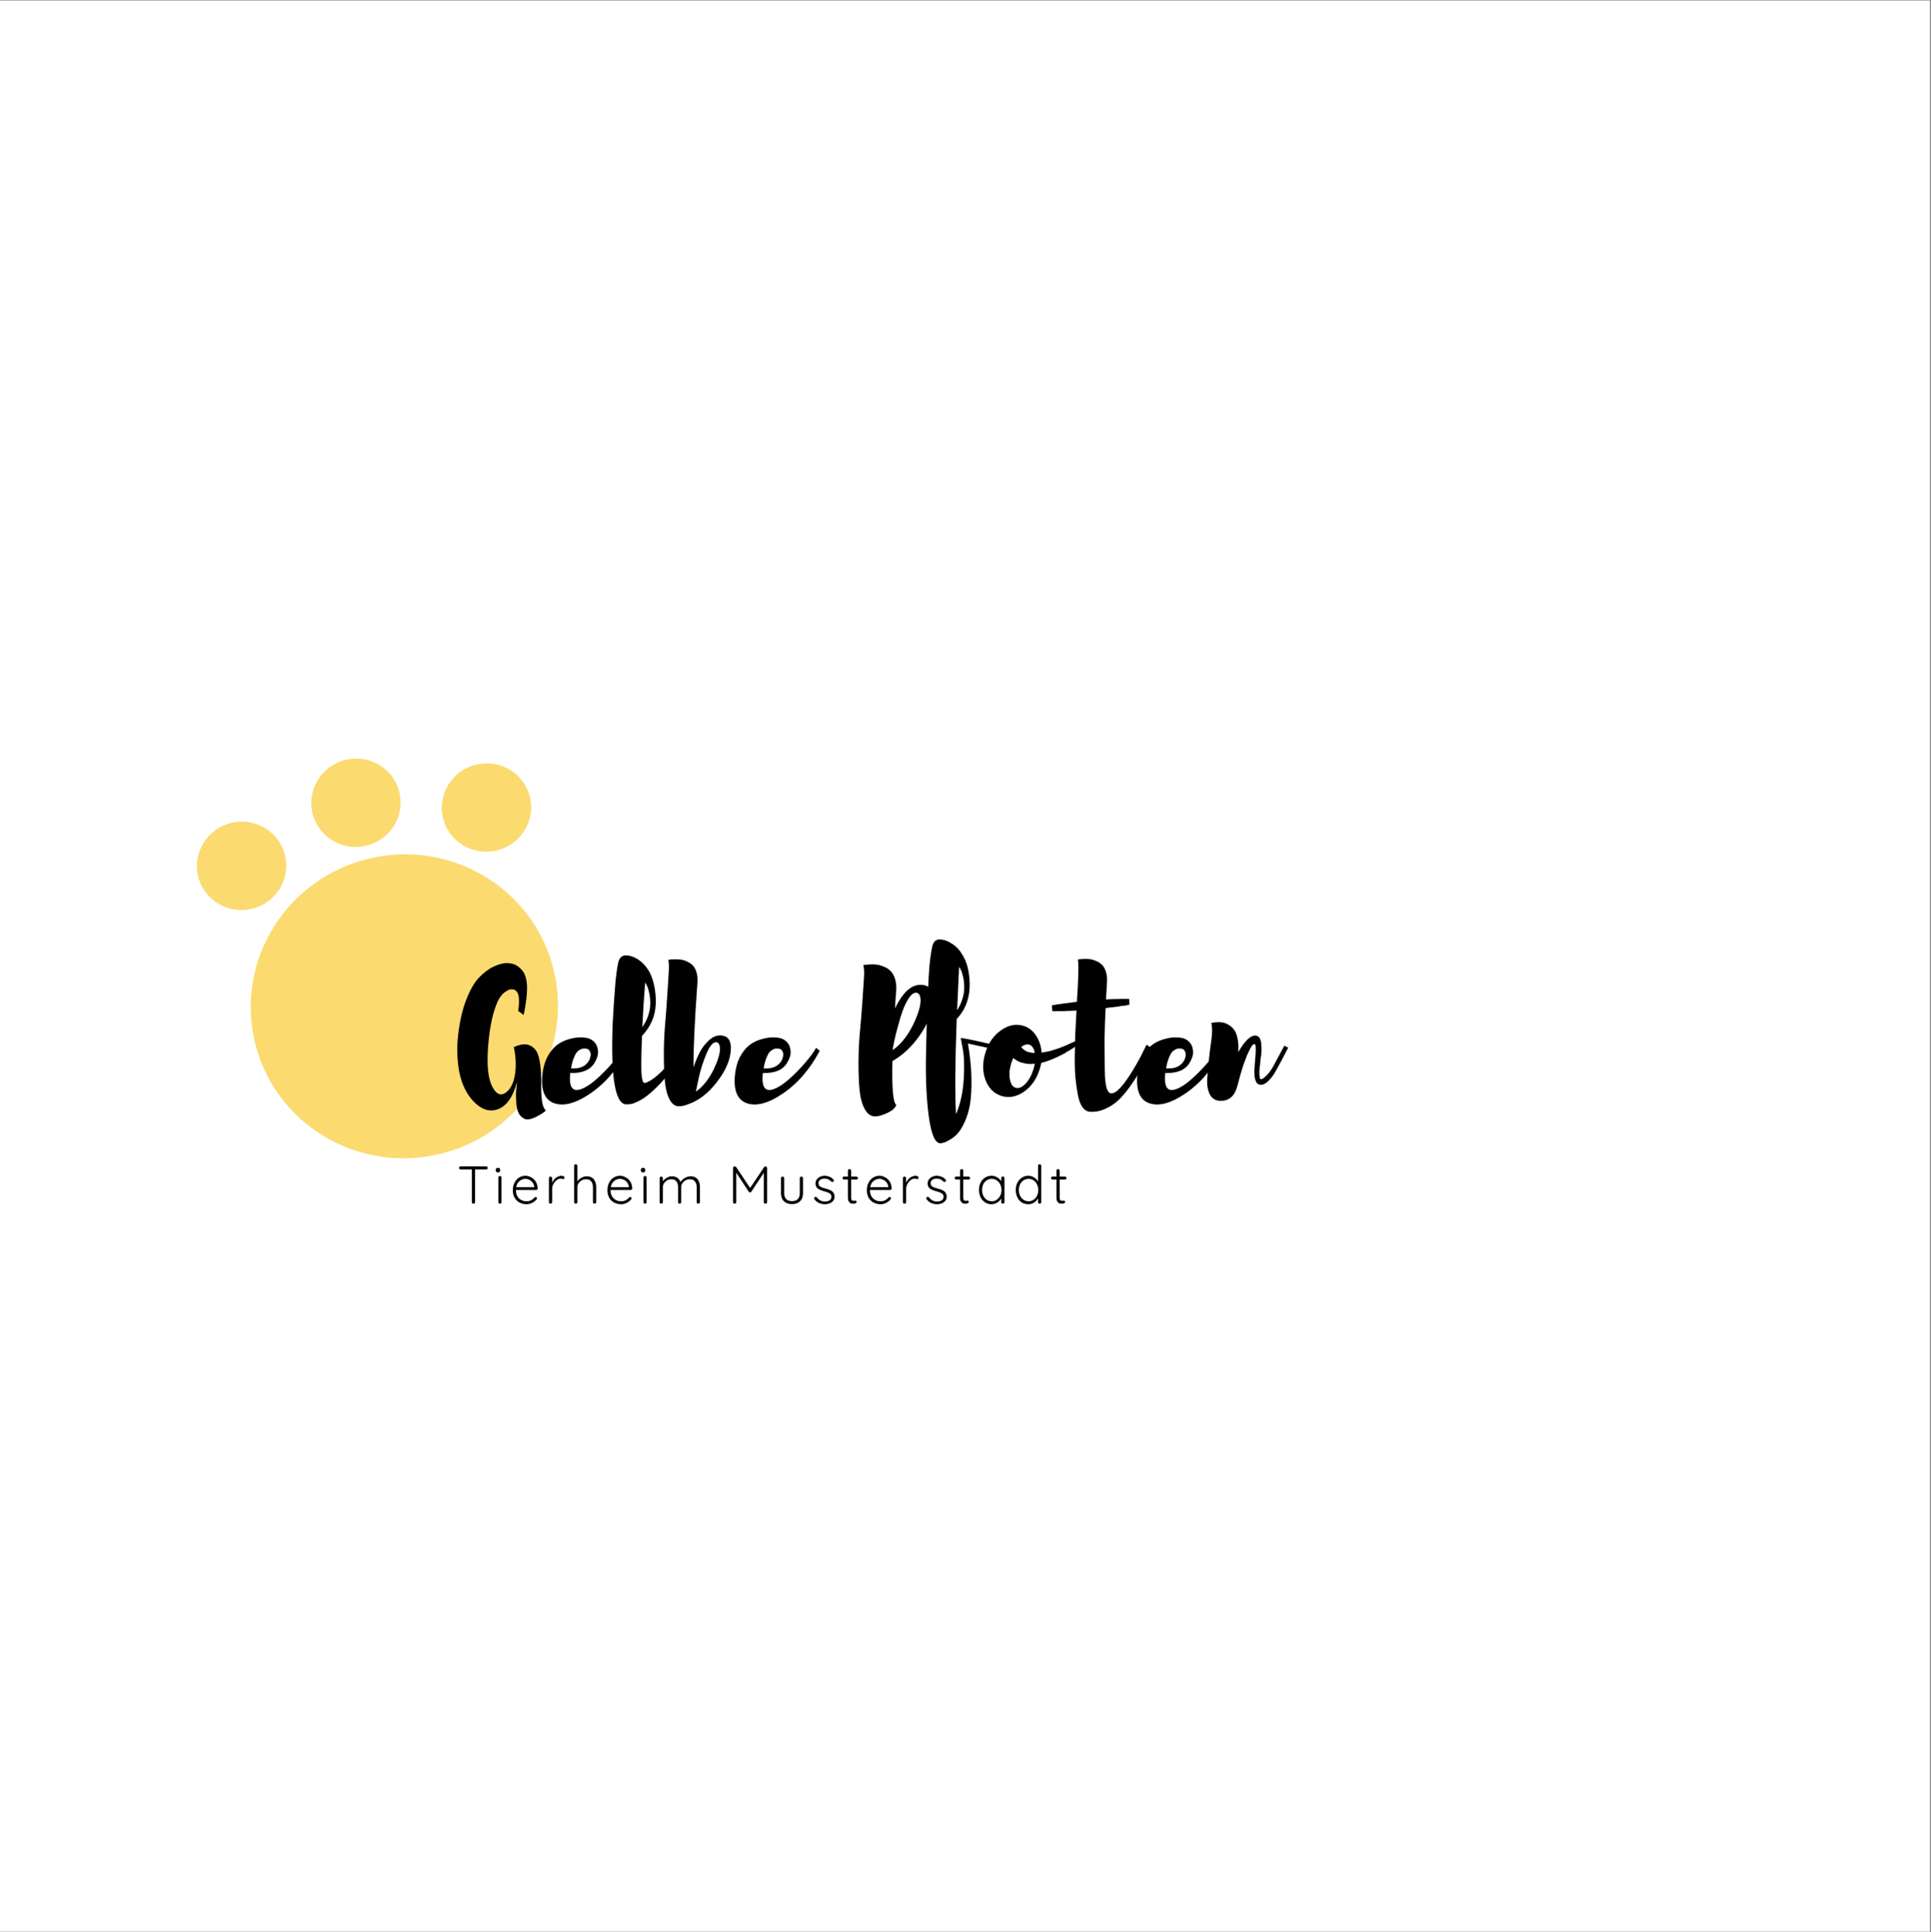 <?xml version="1.0" encoding="iso-8859-1"?>
<svg height="225pt" version="1.2" viewBox="0 0 224.88 225" width="224.88pt" xmlns="http://www.w3.org/2000/svg" xmlns:xlink="http://www.w3.org/1999/xlink">
	
	
	
	

	
	
	
	<rect x="0" y="0" width="224.88" height="225" fill="#808080" stroke="none"/>
	
	
	
	

	
	
	
	<defs>
		
		
		
		

		
		
		
		<g>
			
			
			
			

			
			
			
			<symbol id="glyph0-0" overflow="visible">
				
				
				
				

				
				
				
				<path animation_id="0" d="M 0 0 L 0 -15.109 L 10.797 -15.109 L 10.797 0 Z M 5.406 -8.531 L 9.062 -14.031 L 1.734 -14.031 Z M 6.047 -7.562 L 9.719 -2.047 L 9.719 -13.062 Z M 1.734 -1.078 L 9.062 -1.078 L 5.406 -6.594 Z M 1.078 -13.062 L 1.078 -2.047 L 4.75 -7.562 Z M 1.078 -13.062 " style="stroke:none;"/>
				
				
				
				

			
			
			
			</symbol>
			
			
			
			

			
			
			
			<symbol id="glyph0-1" overflow="visible">
				
				
				
				

				
				
				
				<path animation_id="1" d="M 6.578 -6.672 C 7.359 -7.016 7.973 -7.082 8.422 -6.875 C 8.879 -6.664 9.191 -6.332 9.359 -5.875 C 9.535 -5.426 9.648 -4.852 9.703 -4.156 C 9.766 -3.469 9.785 -2.805 9.766 -2.172 C 9.754 -1.547 9.785 -0.953 9.859 -0.391 C 9.941 0.16 10.094 0.531 10.312 0.719 C 10.227 0.789 10.117 0.879 9.984 0.984 C 9.848 1.086 9.598 1.234 9.234 1.422 C 8.879 1.609 8.551 1.719 8.25 1.75 C 7.957 1.781 7.672 1.656 7.391 1.375 C 7.117 1.102 6.945 0.645 6.875 0 C 6.852 -0.52 6.836 -0.844 6.828 -0.969 C 6.816 -1.102 6.832 -1.395 6.875 -1.844 C 6.926 -2.301 6.953 -2.566 6.953 -2.641 C 6.473 -0.805 5.688 0.273 4.594 0.609 C 3.645 0.891 2.727 0.555 1.844 -0.391 C 0.738 -1.586 0.129 -3.289 0.016 -5.5 C -0.023 -6.125 -0.02 -6.766 0.031 -7.422 C 0.176 -9.141 0.473 -10.625 0.922 -11.875 C 1.379 -13.125 1.879 -14.051 2.422 -14.656 C 2.973 -15.258 3.555 -15.711 4.172 -16.016 C 4.785 -16.316 5.328 -16.461 5.797 -16.453 C 6.266 -16.441 6.641 -16.344 6.922 -16.156 C 7.211 -15.969 7.441 -15.758 7.609 -15.531 C 7.785 -15.312 7.922 -14.992 8.016 -14.578 C 8.117 -14.16 8.145 -13.602 8.094 -12.906 C 8.051 -12.219 7.926 -11.383 7.719 -10.406 L 7.078 -10.891 C 7.086 -10.953 7.102 -11.035 7.125 -11.141 C 7.145 -11.254 7.16 -11.453 7.172 -11.734 C 7.191 -12.016 7.188 -12.266 7.156 -12.484 C 7.133 -12.703 7.066 -12.898 6.953 -13.078 C 6.836 -13.266 6.672 -13.367 6.453 -13.391 C 6.336 -13.398 6.223 -13.395 6.109 -13.375 C 6.004 -13.363 5.816 -13.266 5.547 -13.078 C 5.285 -12.898 5.051 -12.629 4.844 -12.266 C 4.633 -11.898 4.414 -11.328 4.188 -10.547 C 3.969 -9.766 3.797 -8.816 3.672 -7.703 C 3.336 -4.711 3.547 -2.707 4.297 -1.688 C 4.711 -1.094 5.176 -1 5.688 -1.406 C 6.312 -1.875 6.676 -2.766 6.781 -4.078 C 6.844 -4.891 6.773 -5.754 6.578 -6.672 Z M 6.578 -6.672 " style="stroke:none;"/>
				
				
				
				

			
			
			
			</symbol>
			
			
			
			

			
			
			
			<symbol id="glyph0-2" overflow="visible">
				
				
				
				

				
				
				
				<path animation_id="2" d="M 9.484 -6.594 L 9.906 -6.234 C 8.719 -4.004 7.219 -2.301 5.406 -1.125 C 3.863 -0.113 2.555 0.223 1.484 -0.109 C 0.379 -0.461 -0.109 -1.504 0.016 -3.234 C 0.035 -3.461 0.066 -3.703 0.109 -3.953 C 0.234 -4.68 0.461 -5.312 0.797 -5.844 C 1.141 -6.383 1.516 -6.785 1.922 -7.047 C 2.336 -7.316 2.781 -7.508 3.25 -7.625 C 3.719 -7.75 4.129 -7.805 4.484 -7.797 C 4.848 -7.797 5.156 -7.758 5.406 -7.688 C 5.719 -7.582 5.973 -7.406 6.172 -7.156 C 6.379 -6.906 6.492 -6.578 6.516 -6.172 C 6.547 -5.773 6.406 -5.32 6.094 -4.812 C 5.582 -3.988 4.645 -3.602 3.281 -3.656 C 3.125 -2.227 3.43 -1.57 4.203 -1.688 C 5.055 -1.812 6.25 -2.703 7.781 -4.359 C 8.656 -5.328 9.223 -6.07 9.484 -6.594 Z M 5.016 -6.5 C 4.922 -6.5 4.836 -6.5 4.766 -6.5 C 4.703 -6.5 4.594 -6.457 4.438 -6.375 C 4.281 -6.301 4.145 -6.191 4.031 -6.047 C 3.914 -5.898 3.797 -5.664 3.672 -5.344 C 3.547 -5.02 3.445 -4.633 3.375 -4.188 C 4.438 -4.113 5.156 -4.457 5.531 -5.219 C 5.582 -5.352 5.625 -5.508 5.656 -5.688 C 5.688 -5.863 5.648 -6.039 5.547 -6.219 C 5.453 -6.406 5.273 -6.5 5.016 -6.5 Z M 5.016 -6.5 " style="stroke:none;"/>
				
				
				
				

			
			
			
			</symbol>
			
			
			
			

			
			
			
			<symbol id="glyph0-3" overflow="visible">
				
				
				
				

				
				
				
				<path animation_id="3" d="M 2.609 -0.172 C 2.391 -0.066 2.156 -0.016 1.906 -0.016 C 1.852 -0.004 1.781 0 1.688 0 L 1.656 0 C 0.352 -0.008 -0.176 -3.148 0.062 -9.422 C 0.125 -10.703 0.234 -12.328 0.391 -14.297 C 0.535 -15.703 0.68 -16.555 0.828 -16.859 C 0.992 -17.191 1.25 -17.352 1.594 -17.344 C 2.082 -17.344 2.582 -17.172 3.094 -16.828 C 3.508 -16.547 3.891 -16.141 4.234 -15.609 C 4.609 -14.961 4.859 -14.207 4.984 -13.344 C 5.234 -11.75 5.047 -10.391 4.422 -9.266 C 4.16 -8.785 3.848 -8.359 3.484 -7.984 C 3.41 -6.391 3.383 -4.977 3.406 -3.75 C 3.457 -3.062 3.539 -2.66 3.656 -2.547 C 3.77 -2.441 4.039 -2.52 4.469 -2.781 C 5.062 -3.156 5.617 -3.641 6.141 -4.234 C 6.672 -4.836 7.051 -5.344 7.281 -5.75 L 7.625 -6.344 L 8.234 -6.109 C 8.18 -5.984 7.988 -5.664 7.656 -5.156 C 7.332 -4.645 6.922 -4.055 6.422 -3.391 C 5.922 -2.723 5.316 -2.078 4.609 -1.453 C 3.91 -0.828 3.242 -0.398 2.609 -0.172 Z M 3.516 -9 C 4.004 -9.676 4.305 -10.445 4.422 -11.312 L 4.422 -11.438 C 4.422 -11.508 4.426 -11.586 4.438 -11.672 C 4.445 -11.754 4.445 -11.863 4.438 -12 C 4.426 -12.133 4.414 -12.27 4.406 -12.406 C 4.395 -12.539 4.375 -12.688 4.344 -12.844 C 4.312 -13 4.273 -13.156 4.234 -13.312 C 4.203 -13.469 4.148 -13.617 4.078 -13.766 C 4.004 -13.922 3.926 -14.062 3.844 -14.188 C 3.695 -12.27 3.586 -10.539 3.516 -9 Z M 3.516 -9 " style="stroke:none;"/>
				
				
				
				

			
			
			
			</symbol>
			
			
			
			

			
			
			
			<symbol id="glyph0-4" overflow="visible">
				
				
				
				

				
				
				
				<path animation_id="4" d="M 6.766 -8.016 C 7.535 -7.91 7.879 -7.332 7.797 -6.281 C 7.711 -5.102 7.172 -3.875 6.172 -2.594 C 5.172 -1.281 4.031 -0.41 2.75 0.016 C 2.438 0.148 2.109 0.219 1.766 0.219 C 1.305 0.227 0.938 -0.039 0.656 -0.594 C 0.375 -1.145 0.191 -1.875 0.109 -2.781 C 0.035 -3.688 0 -4.703 0 -5.828 C 0 -6.961 0.047 -8.102 0.141 -9.25 C 0.242 -10.406 0.328 -11.516 0.391 -12.578 C 0.461 -13.641 0.52 -14.535 0.562 -15.266 C 0.613 -16.004 0.598 -16.523 0.516 -16.828 C 0.578 -16.836 0.648 -16.848 0.734 -16.859 C 0.816 -16.879 0.984 -16.891 1.234 -16.891 C 1.492 -16.898 1.734 -16.891 1.953 -16.859 C 2.172 -16.836 2.414 -16.766 2.688 -16.641 C 2.957 -16.523 3.188 -16.367 3.375 -16.172 C 3.562 -15.984 3.707 -15.707 3.812 -15.344 C 3.914 -14.988 3.945 -14.566 3.906 -14.078 C 3.594 -9.816 3.441 -6.562 3.453 -4.312 C 3.68 -4.977 3.926 -5.566 4.188 -6.078 C 4.457 -6.598 4.82 -7.066 5.281 -7.484 C 5.75 -7.91 6.242 -8.086 6.766 -8.016 Z M 3.734 -1.484 C 4.68 -2.148 5.457 -3.203 6.062 -4.641 C 6.551 -5.816 6.664 -6.617 6.406 -7.047 C 6.344 -7.16 6.242 -7.223 6.109 -7.234 C 5.723 -7.266 5.332 -6.801 4.938 -5.844 C 4.539 -4.883 4.238 -3.914 4.031 -2.938 Z M 3.734 -1.484 " style="stroke:none;"/>
				
				
				
				

			
			
			
			</symbol>
			
			
			
			

			
			
			
			<symbol id="glyph0-5" overflow="visible">
				
				
				
				

				
				
				
				<path animation_id="5" d="" style="stroke:none;"/>
				
				
				
				

			
			
			
			</symbol>
			
			
			
			

			
			
			
			<symbol id="glyph0-6" overflow="visible">
				
				
				
				

				
				
				
				<path animation_id="6" d="M 7.5 -13.906 C 8.375 -13.789 8.781 -13.164 8.719 -12.031 C 8.645 -10.75 8.086 -9.375 7.047 -7.906 C 6.148 -6.656 5.117 -5.703 3.953 -5.047 C 3.879 -1.867 4.031 -0.164 4.406 0.062 C 4.289 0.406 3.961 0.707 3.422 0.969 C 2.879 1.238 2.398 1.383 1.984 1.406 C 1.461 1.414 1.047 1.133 0.734 0.562 C 0.422 0 0.219 -0.738 0.125 -1.656 C 0.039 -2.582 0 -3.629 0 -4.797 C 0 -5.961 0.051 -7.141 0.156 -8.328 C 0.27 -9.516 0.363 -10.656 0.438 -11.75 C 0.508 -12.844 0.57 -13.773 0.625 -14.547 C 0.688 -15.316 0.664 -15.875 0.562 -16.219 C 0.613 -16.227 0.691 -16.238 0.797 -16.25 C 0.898 -16.27 1.094 -16.285 1.375 -16.297 C 1.656 -16.316 1.922 -16.305 2.172 -16.266 C 2.422 -16.234 2.695 -16.148 3 -16.016 C 3.301 -15.891 3.555 -15.719 3.766 -15.5 C 3.973 -15.289 4.141 -14.984 4.266 -14.578 C 4.391 -14.172 4.43 -13.695 4.391 -13.156 C 4.336 -12.594 4.289 -11.926 4.25 -11.156 C 5.188 -13.145 6.27 -14.062 7.5 -13.906 Z M 6.734 -13 C 6.422 -13.031 6.098 -12.77 5.766 -12.219 C 5.43 -11.676 5.141 -10.984 4.891 -10.141 C 4.648 -9.305 4.457 -8.598 4.312 -8.016 C 4.176 -7.43 4.07 -6.926 4 -6.5 L 4 -6.328 C 5.062 -7.078 5.938 -8.25 6.625 -9.844 C 7.188 -11.164 7.359 -12.109 7.141 -12.672 C 7.055 -12.879 6.922 -12.988 6.734 -13 Z M 6.734 -13 " style="stroke:none;"/>
				
				
				
				

			
			
			
			</symbol>
			
			
			
			

			
			
			
			<symbol id="glyph0-7" overflow="visible">
				
				
				
				

				
				
				
				<path animation_id="7" d="M 8.938 -6.656 L 8.828 -6.234 L 4.891 -7.078 C 5.141 -5.598 5.273 -4.242 5.297 -3.016 C 5.316 -1.785 5.258 -0.781 5.125 0 C 4.988 0.781 4.781 1.469 4.5 2.062 C 4.227 2.656 3.957 3.098 3.688 3.391 C 3.426 3.68 3.129 3.922 2.797 4.109 C 2.461 4.305 2.223 4.422 2.078 4.453 C 1.941 4.492 1.816 4.52 1.703 4.531 L 1.672 4.531 C 1.055 4.52 0.609 3.477 0.328 1.406 C 0.055 -0.656 -0.051 -3.016 0 -5.672 C 0.051 -8.336 0.117 -10.656 0.203 -12.625 C 0.297 -14.602 0.363 -15.77 0.406 -16.125 C 0.551 -17.551 0.695 -18.414 0.844 -18.719 C 1.008 -19.051 1.258 -19.211 1.594 -19.203 C 2.062 -19.203 2.566 -19.02 3.109 -18.656 C 3.566 -18.352 3.938 -17.953 4.219 -17.453 C 4.613 -16.848 4.875 -16.094 5 -15.188 C 5.227 -13.625 5.039 -12.27 4.438 -11.125 C 4.207 -10.707 3.922 -10.312 3.578 -9.938 C 3.391 -4.781 3.363 -1.086 3.5 1.141 C 4 -0.035 4.297 -1.363 4.391 -2.844 C 4.484 -4.332 4.453 -5.516 4.297 -6.391 L 4.047 -7.734 C 4.586 -7.66 5.266 -7.531 6.078 -7.344 C 6.891 -7.164 7.566 -7.004 8.109 -6.859 Z M 3.625 -10.969 C 4.051 -11.602 4.32 -12.332 4.438 -13.156 L 4.438 -13.266 C 4.438 -13.348 4.441 -13.426 4.453 -13.5 C 4.461 -13.582 4.461 -13.691 4.453 -13.828 C 4.441 -13.961 4.43 -14.098 4.422 -14.234 C 4.41 -14.379 4.391 -14.531 4.359 -14.688 C 4.328 -14.844 4.289 -14.992 4.25 -15.141 C 4.219 -15.297 4.164 -15.445 4.094 -15.594 C 4.02 -15.75 3.941 -15.891 3.859 -16.016 C 3.734 -13.484 3.656 -11.801 3.625 -10.969 Z M 3.625 -10.969 " style="stroke:none;"/>
				
				
				
				

			
			
			
			</symbol>
			
			
			
			

			
			
			
			<symbol id="glyph0-8" overflow="visible">
				
				
				
				

				
				
				
				<path animation_id="8" d="M 10.797 -7.406 L 11.062 -6.953 C 10.988 -6.891 10.883 -6.816 10.75 -6.734 C 10.738 -6.723 10.711 -6.707 10.672 -6.688 C 10.629 -6.664 10.598 -6.645 10.578 -6.625 L 10.391 -6.5 C 10.367 -6.488 10.332 -6.469 10.281 -6.438 C 10.238 -6.406 10.203 -6.379 10.172 -6.359 C 10.141 -6.348 10.094 -6.32 10.031 -6.281 C 9.977 -6.238 9.938 -6.211 9.906 -6.203 C 9.75 -6.129 9.656 -6.078 9.625 -6.047 C 9.602 -6.016 9.555 -5.977 9.484 -5.938 C 9.41 -5.906 9.359 -5.883 9.328 -5.875 C 9.316 -5.863 9.289 -5.844 9.25 -5.812 C 9.219 -5.789 9.191 -5.781 9.172 -5.781 C 9.117 -5.758 9.094 -5.75 9.094 -5.75 C 9.07 -5.75 9.055 -5.738 9.047 -5.719 C 9.035 -5.707 9.02 -5.703 9 -5.703 C 8.945 -5.68 8.891 -5.648 8.828 -5.609 C 8.773 -5.598 8.719 -5.57 8.656 -5.531 C 8.5 -5.457 8.25 -5.348 7.906 -5.203 C 7.688 -5.117 7.422 -5.023 7.109 -4.922 C 7.066 -4.91 7.004 -4.895 6.922 -4.875 C 6.836 -4.852 6.785 -4.844 6.766 -4.844 C 6.711 -4.582 6.645 -4.32 6.562 -4.062 C 6.207 -2.938 5.598 -2.07 4.734 -1.469 C 3.867 -0.875 2.992 -0.711 2.109 -0.984 C 1.234 -1.266 0.613 -1.895 0.25 -2.875 C -0.102 -3.863 -0.098 -4.926 0.266 -6.062 C 0.617 -7.188 1.227 -8.047 2.094 -8.641 C 2.957 -9.242 3.828 -9.41 4.703 -9.141 C 5.297 -8.953 5.781 -8.57 6.156 -8 C 6.531 -7.426 6.742 -6.77 6.797 -6.031 L 6.859 -6.031 C 7.223 -6.094 7.469 -6.141 7.594 -6.172 C 7.719 -6.191 7.957 -6.258 8.312 -6.375 C 8.395 -6.395 8.453 -6.414 8.484 -6.438 C 8.566 -6.469 8.625 -6.484 8.656 -6.484 C 8.719 -6.504 8.75 -6.516 8.75 -6.516 C 8.758 -6.516 8.77 -6.52 8.781 -6.531 C 8.801 -6.539 8.816 -6.547 8.828 -6.547 C 8.848 -6.555 8.875 -6.566 8.906 -6.578 C 8.945 -6.598 8.973 -6.609 8.984 -6.609 L 9.312 -6.734 C 9.395 -6.766 9.488 -6.801 9.594 -6.844 C 9.707 -6.906 9.789 -6.941 9.844 -6.953 C 9.957 -7.016 10.035 -7.051 10.078 -7.062 C 10.098 -7.07 10.129 -7.086 10.172 -7.109 C 10.223 -7.129 10.258 -7.148 10.281 -7.172 L 10.469 -7.234 Z M 5.359 -6.953 C 5.078 -7.035 4.766 -6.945 4.422 -6.688 C 4.453 -6.633 4.508 -6.566 4.594 -6.484 C 4.707 -6.367 4.832 -6.281 4.969 -6.219 C 5.039 -6.156 5.117 -6.117 5.203 -6.109 C 5.379 -6.066 5.473 -6.047 5.484 -6.047 C 5.66 -6.004 5.832 -5.984 6 -5.984 C 5.906 -6.523 5.691 -6.848 5.359 -6.953 Z M 3.75 -1.938 C 4.113 -1.82 4.492 -1.969 4.891 -2.375 C 5.297 -2.789 5.609 -3.344 5.828 -4.031 C 5.891 -4.207 5.945 -4.441 6 -4.734 C 5.719 -4.703 5.492 -4.691 5.328 -4.703 C 5.305 -4.703 5.258 -4.707 5.188 -4.719 C 5.125 -4.727 5.066 -4.734 5.016 -4.734 C 4.961 -4.742 4.914 -4.754 4.875 -4.766 C 4.781 -4.785 4.629 -4.82 4.422 -4.875 C 4.18 -4.945 3.93 -5.078 3.672 -5.266 C 3.586 -5.328 3.531 -5.375 3.5 -5.406 C 3.469 -5.332 3.395 -5.148 3.281 -4.859 C 3.062 -4.172 3 -3.539 3.094 -2.969 C 3.188 -2.395 3.406 -2.051 3.75 -1.938 Z M 3.75 -1.938 " style="stroke:none;"/>
				
				
				
				

			
			
			
			</symbol>
			
			
			
			

			
			
			
			<symbol id="glyph0-9" overflow="visible">
				
				
				
				

				
				
				
				<path animation_id="9" d="M 10.812 -6.953 L 11.297 -6.609 C 11.254 -6.492 11.195 -6.344 11.125 -6.156 C 11.051 -5.977 10.883 -5.617 10.625 -5.078 C 10.375 -4.547 10.113 -4.035 9.844 -3.547 C 9.57 -3.066 9.223 -2.535 8.797 -1.953 C 8.367 -1.367 7.938 -0.867 7.5 -0.453 C 7.062 -0.047 6.555 0.281 5.984 0.531 C 5.41 0.789 4.832 0.898 4.25 0.859 C 3.906 0.848 3.609 0.676 3.359 0.344 C 3.117 0.008 2.938 -0.473 2.812 -1.109 C 2.695 -1.754 2.602 -2.422 2.531 -3.109 C 2.469 -3.797 2.441 -4.633 2.453 -5.625 C 2.473 -6.613 2.492 -7.488 2.516 -8.25 C 2.547 -9.008 2.594 -9.898 2.656 -10.922 C 2.57 -10.922 2.445 -10.914 2.281 -10.906 C 2.125 -10.906 2.008 -10.898 1.938 -10.891 C 1.625 -10.891 1.395 -10.879 1.25 -10.859 L -0.156 -10.859 L -0.219 -11.531 C -0.188 -11.531 -0.148 -11.535 -0.109 -11.547 C -0.098 -11.547 -0.004 -11.562 0.172 -11.594 C 0.242 -11.613 0.328 -11.629 0.422 -11.641 C 0.523 -11.648 0.648 -11.664 0.797 -11.688 C 0.953 -11.707 1.082 -11.727 1.188 -11.75 C 1.227 -11.75 1.328 -11.758 1.484 -11.781 C 1.648 -11.801 1.773 -11.816 1.859 -11.828 C 2.016 -11.859 2.266 -11.891 2.609 -11.922 C 2.641 -11.93 2.672 -11.938 2.703 -11.938 C 2.891 -14.789 2.926 -16.43 2.812 -16.859 C 2.863 -16.879 2.93 -16.895 3.016 -16.906 C 3.109 -16.914 3.281 -16.926 3.531 -16.938 C 3.781 -16.945 4.016 -16.938 4.234 -16.906 C 4.461 -16.875 4.707 -16.801 4.969 -16.688 C 5.238 -16.57 5.469 -16.414 5.656 -16.219 C 5.844 -16.031 5.988 -15.754 6.094 -15.391 C 6.207 -15.035 6.242 -14.613 6.203 -14.125 C 6.18 -13.863 6.145 -13.227 6.094 -12.219 C 6.145 -12.219 6.242 -12.223 6.391 -12.234 C 6.535 -12.242 6.633 -12.25 6.688 -12.25 C 6.852 -12.258 7.078 -12.266 7.359 -12.266 C 7.43 -12.266 7.531 -12.266 7.656 -12.266 C 7.789 -12.273 7.891 -12.281 7.953 -12.281 L 8.781 -12.281 L 8.828 -11.625 C 8.742 -11.594 8.625 -11.562 8.469 -11.531 C 8.332 -11.5 8.18 -11.477 8.016 -11.469 C 7.953 -11.469 7.859 -11.457 7.734 -11.438 C 7.617 -11.414 7.523 -11.395 7.453 -11.375 C 7.379 -11.375 7.266 -11.363 7.109 -11.344 C 6.961 -11.32 6.848 -11.305 6.766 -11.297 C 6.703 -11.297 6.586 -11.285 6.422 -11.266 C 6.254 -11.242 6.129 -11.223 6.047 -11.203 C 5.984 -10.066 5.941 -8.816 5.922 -7.453 C 5.93 -4.828 5.953 -3.348 5.984 -3.016 C 6.078 -1.836 6.328 -1.258 6.734 -1.281 C 6.922 -1.281 7.141 -1.379 7.391 -1.578 C 7.805 -1.922 8.301 -2.535 8.875 -3.422 C 9.445 -4.316 9.914 -5.133 10.281 -5.875 Z M 10.812 -6.953 " style="stroke:none;"/>
				
				
				
				

			
			
			
			</symbol>
			
			
			
			

			
			
			
			<symbol id="glyph0-10" overflow="visible">
				
				
				
				

				
				
				
				<path animation_id="10" d="M 8.984 -6.828 L 9.438 -6.609 C 8.801 -5.367 8.352 -4.523 8.094 -4.078 C 7.875 -3.66 7.648 -3.316 7.422 -3.047 C 7.223 -2.816 7.055 -2.648 6.922 -2.547 C 6.91 -2.535 6.883 -2.52 6.844 -2.5 C 6.812 -2.477 6.785 -2.457 6.766 -2.438 C 6.754 -2.426 6.727 -2.41 6.688 -2.391 C 6.645 -2.379 6.617 -2.367 6.609 -2.359 C 6.586 -2.359 6.551 -2.344 6.5 -2.312 L 6.422 -2.312 L 6.406 -2.281 L 6.188 -2.281 C 6.094 -2.281 6.008 -2.312 5.938 -2.375 C 5.832 -2.414 5.758 -2.488 5.719 -2.594 C 5.676 -2.645 5.617 -2.801 5.547 -3.062 C 5.516 -3.27 5.5 -3.551 5.5 -3.906 C 5.508 -4.27 5.547 -4.797 5.609 -5.484 C 5.641 -5.828 5.656 -6.078 5.656 -6.234 C 5.656 -6.555 5.645 -6.773 5.625 -6.891 C 5.613 -6.941 5.578 -6.984 5.516 -7.016 C 5.473 -7.047 5.414 -7.023 5.344 -6.953 L 5.219 -6.828 C 5.113 -6.691 5.016 -6.52 4.922 -6.312 C 4.848 -6.176 4.754 -5.977 4.641 -5.719 C 4.422 -5.156 4.281 -4.781 4.219 -4.594 C 4.039 -4.051 3.867 -3.469 3.703 -2.844 L 3.516 -2.141 C 3.223 -1.016 2.598 -0.438 1.641 -0.406 C 1.047 -0.395 0.613 -0.625 0.344 -1.094 C 0.082 -1.562 -0.031 -2.156 0 -2.875 C 0.039 -3.602 0.109 -4.391 0.203 -5.234 C 0.297 -6.086 0.395 -6.879 0.5 -7.609 C 0.602 -8.348 0.598 -8.973 0.484 -9.484 C 0.535 -9.492 0.602 -9.504 0.688 -9.516 C 0.77 -9.535 0.926 -9.551 1.156 -9.562 C 1.383 -9.582 1.602 -9.57 1.812 -9.531 C 2.02 -9.5 2.242 -9.41 2.484 -9.266 C 2.734 -9.129 2.945 -8.941 3.125 -8.703 C 3.301 -8.473 3.438 -8.141 3.531 -7.703 C 3.625 -7.273 3.656 -6.773 3.625 -6.203 L 3.625 -6.094 C 4.375 -7.383 5.035 -8.023 5.609 -8.016 C 6.016 -7.992 6.242 -7.672 6.297 -7.047 C 6.359 -6.422 6.332 -5.844 6.219 -5.312 C 6.219 -5.195 6.203 -5.039 6.172 -4.844 L 6.172 -4.703 C 6.141 -4.535 6.109 -4.266 6.078 -3.891 C 6.078 -3.555 6.086 -3.328 6.109 -3.203 C 6.129 -3.078 6.148 -3.004 6.172 -2.984 L 6.188 -2.953 L 6.219 -2.938 L 6.25 -2.938 L 6.328 -2.953 L 6.391 -2.953 C 6.391 -2.973 6.398 -2.984 6.422 -2.984 C 6.441 -2.992 6.457 -3 6.469 -3 C 6.5 -3.008 6.52 -3.016 6.531 -3.016 L 6.578 -3.062 C 6.609 -3.082 6.629 -3.098 6.641 -3.109 C 6.68 -3.141 6.812 -3.266 7.031 -3.484 C 7.281 -3.766 7.5 -4.078 7.688 -4.422 Z M 8.984 -6.828 " style="stroke:none;"/>
				
				
				
				

			
			
			
			</symbol>
			
			
			
			

			
			
			
			<symbol id="glyph1-0" overflow="visible">
				
				
				
				

				
				
				
				<path animation_id="11" d="M 0.25 -4.125 C 0.25 -4.27 0.32 -4.344 0.469 -4.344 L 3.156 -4.344 C 3.301 -4.344 3.375 -4.27 3.375 -4.125 L 3.375 -0.219 C 3.375 -0.07 3.301 0 3.156 0 L 0.469 0 C 0.32 0 0.25 -0.07 0.25 -0.219 Z M 0.594 -4.156 C 0.582 -4.156 0.57 -4.148 0.562 -4.141 C 0.562 -4.129 0.566 -4.125 0.578 -4.125 L 3.156 -0.406 C 3.156 -0.395 3.16 -0.391 3.172 -0.391 C 3.18 -0.391 3.188 -0.398 3.188 -0.422 L 3.188 -4.125 C 3.188 -4.145 3.176 -4.156 3.156 -4.156 Z M 0.438 -0.219 C 0.438 -0.195 0.445 -0.188 0.469 -0.188 L 3.031 -0.188 C 3.039 -0.188 3.047 -0.188 3.047 -0.188 C 3.055 -0.195 3.055 -0.207 3.047 -0.219 L 0.469 -3.938 C 0.457 -3.945 0.445 -3.953 0.438 -3.953 C 0.438 -3.953 0.438 -3.941 0.438 -3.922 Z M 0.438 -0.219 " style="stroke:none;"/>
				
				
				
				

			
			
			
			</symbol>
			
			
			
			

			
			
			
			<symbol id="glyph1-1" overflow="visible">
				
				
				
				

				
				
				
				<path animation_id="12" d="M 3.344 -4.344 C 3.406 -4.344 3.453 -4.328 3.484 -4.297 C 3.516 -4.266 3.531 -4.219 3.531 -4.156 C 3.531 -4.102 3.516 -4.062 3.484 -4.031 C 3.453 -4 3.406 -3.984 3.344 -3.984 L 2.062 -3.984 L 2.062 -0.188 C 2.062 -0.133 2.039 -0.086 2 -0.047 C 1.969 -0.016 1.926 0 1.875 0 C 1.812 0 1.766 -0.016 1.734 -0.047 C 1.703 -0.086 1.688 -0.133 1.688 -0.188 L 1.688 -3.984 L 0.391 -3.984 C 0.336 -3.984 0.289 -4 0.25 -4.031 C 0.219 -4.07 0.203 -4.117 0.203 -4.172 C 0.203 -4.223 0.219 -4.266 0.25 -4.297 C 0.289 -4.328 0.336 -4.344 0.391 -4.344 Z M 3.344 -4.344 " style="stroke:none;"/>
				
				
				
				

			
			
			
			</symbol>
			
			
			
			

			
			
			
			<symbol id="glyph1-2" overflow="visible">
				
				
				
				

				
				
				
				<path animation_id="13" d="M 0.844 -0.188 C 0.844 -0.133 0.828 -0.086 0.797 -0.047 C 0.766 -0.016 0.719 0 0.656 0 C 0.602 0 0.562 -0.016 0.531 -0.047 C 0.5 -0.086 0.484 -0.133 0.484 -0.188 L 0.484 -3.047 C 0.484 -3.098 0.5 -3.141 0.531 -3.172 C 0.562 -3.203 0.602 -3.219 0.656 -3.219 C 0.719 -3.219 0.766 -3.203 0.797 -3.172 C 0.828 -3.141 0.844 -3.098 0.844 -3.047 Z M 0.438 -3.641 C 0.352 -3.641 0.285 -3.66 0.234 -3.703 C 0.191 -3.742 0.172 -3.801 0.172 -3.875 L 0.172 -3.938 C 0.172 -4.008 0.191 -4.066 0.234 -4.109 C 0.285 -4.148 0.352 -4.172 0.438 -4.172 C 0.602 -4.172 0.688 -4.094 0.688 -3.938 L 0.688 -3.875 C 0.688 -3.801 0.664 -3.742 0.625 -3.703 C 0.582 -3.66 0.52 -3.641 0.438 -3.641 Z M 0.438 -3.641 " style="stroke:none;"/>
				
				
				
				

			
			
			
			</symbol>
			
			
			
			

			
			
			
			<symbol id="glyph1-3" overflow="visible">
				
				
				
				

				
				
				
				<path animation_id="14" d="M 3.172 -1.766 C 3.172 -1.711 3.148 -1.672 3.109 -1.641 C 3.078 -1.609 3.035 -1.594 2.984 -1.594 L 0.641 -1.594 C 0.641 -1.344 0.688 -1.117 0.781 -0.922 C 0.883 -0.723 1.031 -0.566 1.219 -0.453 C 1.406 -0.336 1.629 -0.281 1.891 -0.281 C 2.086 -0.281 2.266 -0.32 2.422 -0.406 C 2.578 -0.488 2.703 -0.594 2.797 -0.719 C 2.848 -0.758 2.895 -0.781 2.938 -0.781 C 2.977 -0.781 3.016 -0.766 3.047 -0.734 C 3.078 -0.703 3.094 -0.664 3.094 -0.625 C 3.094 -0.57 3.07 -0.523 3.031 -0.484 C 2.895 -0.328 2.727 -0.195 2.531 -0.094 C 2.332 0.008 2.117 0.062 1.891 0.062 C 1.578 0.062 1.297 -0.004 1.047 -0.141 C 0.805 -0.273 0.617 -0.461 0.484 -0.703 C 0.348 -0.953 0.281 -1.238 0.281 -1.562 C 0.281 -1.906 0.348 -2.203 0.484 -2.453 C 0.617 -2.711 0.797 -2.91 1.016 -3.047 C 1.242 -3.18 1.484 -3.25 1.734 -3.25 C 1.984 -3.25 2.211 -3.188 2.422 -3.062 C 2.641 -2.945 2.816 -2.781 2.953 -2.562 C 3.086 -2.344 3.16 -2.078 3.172 -1.766 Z M 1.734 -2.891 C 1.492 -2.891 1.27 -2.805 1.062 -2.641 C 0.852 -2.473 0.723 -2.234 0.672 -1.922 L 2.781 -1.922 L 2.781 -1.969 C 2.758 -2.156 2.695 -2.316 2.594 -2.453 C 2.488 -2.598 2.359 -2.707 2.203 -2.781 C 2.055 -2.852 1.898 -2.891 1.734 -2.891 Z M 1.734 -2.891 " style="stroke:none;"/>
				
				
				
				

			
			
			
			</symbol>
			
			
			
			

			
			
			
			<symbol id="glyph1-4" overflow="visible">
				
				
				
				

				
				
				
				<path animation_id="15" d="M 1.969 -3.25 C 2.051 -3.25 2.125 -3.227 2.188 -3.188 C 2.258 -3.156 2.297 -3.109 2.297 -3.047 C 2.297 -2.984 2.281 -2.938 2.25 -2.906 C 2.219 -2.875 2.176 -2.859 2.125 -2.859 C 2.102 -2.859 2.062 -2.867 2 -2.891 C 1.945 -2.91 1.895 -2.922 1.844 -2.922 C 1.688 -2.922 1.531 -2.859 1.375 -2.734 C 1.227 -2.617 1.102 -2.469 1 -2.281 C 0.906 -2.094 0.859 -1.906 0.859 -1.719 L 0.859 -0.188 C 0.859 -0.133 0.836 -0.086 0.797 -0.047 C 0.766 -0.016 0.723 0 0.672 0 C 0.617 0 0.57 -0.016 0.531 -0.047 C 0.5 -0.086 0.484 -0.133 0.484 -0.188 L 0.484 -2.969 C 0.484 -3.02 0.5 -3.062 0.531 -3.094 C 0.57 -3.133 0.617 -3.156 0.672 -3.156 C 0.723 -3.156 0.766 -3.133 0.797 -3.094 C 0.836 -3.062 0.859 -3.02 0.859 -2.969 L 0.859 -2.422 C 0.953 -2.648 1.094 -2.844 1.281 -3 C 1.477 -3.156 1.707 -3.238 1.969 -3.25 Z M 1.969 -3.25 " style="stroke:none;"/>
				
				
				
				

			
			
			
			</symbol>
			
			
			
			

			
			
			
			<symbol id="glyph1-5" overflow="visible">
				
				
				
				

				
				
				
				<path animation_id="16" d="M 1.938 -3.188 C 2.312 -3.188 2.586 -3.07 2.766 -2.844 C 2.953 -2.613 3.047 -2.312 3.047 -1.938 L 3.047 -0.188 C 3.047 -0.133 3.023 -0.086 2.984 -0.047 C 2.953 -0.016 2.91 0 2.859 0 C 2.797 0 2.75 -0.016 2.719 -0.047 C 2.688 -0.086 2.672 -0.133 2.672 -0.188 L 2.672 -1.938 C 2.672 -2.207 2.602 -2.426 2.469 -2.594 C 2.344 -2.758 2.145 -2.844 1.875 -2.844 C 1.695 -2.844 1.531 -2.801 1.375 -2.719 C 1.219 -2.633 1.094 -2.523 1 -2.391 C 0.906 -2.254 0.859 -2.102 0.859 -1.938 L 0.859 -0.188 C 0.859 -0.133 0.836 -0.086 0.797 -0.047 C 0.766 -0.016 0.723 0 0.672 0 C 0.617 0 0.57 -0.016 0.531 -0.047 C 0.5 -0.086 0.484 -0.133 0.484 -0.188 L 0.484 -4.406 C 0.484 -4.457 0.5 -4.5 0.531 -4.531 C 0.57 -4.57 0.617 -4.594 0.672 -4.594 C 0.723 -4.594 0.766 -4.57 0.797 -4.531 C 0.836 -4.5 0.859 -4.457 0.859 -4.406 L 0.859 -2.594 C 0.973 -2.77 1.129 -2.91 1.328 -3.016 C 1.523 -3.129 1.727 -3.188 1.938 -3.188 Z M 1.938 -3.188 " style="stroke:none;"/>
				
				
				
				

			
			
			
			</symbol>
			
			
			
			

			
			
			
			<symbol id="glyph1-6" overflow="visible">
				
				
				
				

				
				
				
				<path animation_id="17" d="M 4.094 -3.188 C 4.457 -3.188 4.727 -3.07 4.906 -2.844 C 5.082 -2.613 5.172 -2.312 5.172 -1.938 L 5.172 -0.188 C 5.172 -0.133 5.148 -0.086 5.109 -0.047 C 5.078 -0.016 5.035 0 4.984 0 C 4.93 0 4.883 -0.016 4.844 -0.047 C 4.812 -0.086 4.797 -0.133 4.797 -0.188 L 4.797 -1.922 C 4.797 -2.191 4.727 -2.41 4.594 -2.578 C 4.469 -2.754 4.27 -2.844 4 -2.844 C 3.82 -2.844 3.656 -2.801 3.5 -2.719 C 3.352 -2.633 3.227 -2.52 3.125 -2.375 C 3.031 -2.238 2.984 -2.086 2.984 -1.922 L 2.984 -0.188 C 2.984 -0.133 2.969 -0.086 2.938 -0.047 C 2.906 -0.016 2.859 0 2.797 0 C 2.742 0 2.703 -0.016 2.672 -0.047 C 2.641 -0.086 2.625 -0.133 2.625 -0.188 L 2.625 -1.938 C 2.625 -2.207 2.562 -2.426 2.438 -2.594 C 2.312 -2.758 2.113 -2.844 1.844 -2.844 C 1.676 -2.844 1.516 -2.801 1.359 -2.719 C 1.211 -2.633 1.094 -2.523 1 -2.391 C 0.906 -2.254 0.859 -2.102 0.859 -1.938 L 0.859 -0.188 C 0.859 -0.133 0.836 -0.086 0.797 -0.047 C 0.766 -0.016 0.723 0 0.672 0 C 0.617 0 0.57 -0.016 0.531 -0.047 C 0.5 -0.086 0.484 -0.133 0.484 -0.188 L 0.484 -2.969 C 0.484 -3.02 0.5 -3.062 0.531 -3.094 C 0.57 -3.133 0.617 -3.156 0.672 -3.156 C 0.723 -3.156 0.766 -3.133 0.797 -3.094 C 0.836 -3.062 0.859 -3.02 0.859 -2.969 L 0.859 -2.609 C 0.973 -2.773 1.125 -2.91 1.312 -3.016 C 1.5 -3.129 1.703 -3.188 1.922 -3.188 C 2.16 -3.188 2.363 -3.129 2.531 -3.016 C 2.707 -2.898 2.832 -2.734 2.906 -2.516 C 3 -2.691 3.16 -2.848 3.391 -2.984 C 3.617 -3.117 3.852 -3.188 4.094 -3.188 Z M 4.094 -3.188 " style="stroke:none;"/>
				
				
				
				

			
			
			
			</symbol>
			
			
			
			

			
			
			
			<symbol id="glyph1-7" overflow="visible">
				
				
				
				

				
				
				
				<path animation_id="18" d="" style="stroke:none;"/>
				
				
				
				

			
			
			
			</symbol>
			
			
			
			

			
			
			
			<symbol id="glyph1-8" overflow="visible">
				
				
				
				

				
				
				
				<path animation_id="19" d="M 4.359 -4.344 C 4.41 -4.344 4.453 -4.32 4.484 -4.281 C 4.523 -4.25 4.547 -4.207 4.547 -4.156 L 4.547 -0.188 C 4.547 -0.133 4.523 -0.086 4.484 -0.047 C 4.453 -0.016 4.41 0 4.359 0 C 4.297 0 4.242 -0.016 4.203 -0.047 C 4.172 -0.086 4.156 -0.133 4.156 -0.188 L 4.156 -3.594 L 2.703 -1.391 C 2.66 -1.336 2.613 -1.312 2.562 -1.312 L 2.547 -1.312 C 2.492 -1.312 2.445 -1.336 2.406 -1.391 L 0.953 -3.609 L 0.953 -0.188 C 0.953 -0.133 0.93 -0.086 0.891 -0.047 C 0.859 -0.016 0.816 0 0.766 0 C 0.711 0 0.664 -0.016 0.625 -0.047 C 0.594 -0.086 0.578 -0.133 0.578 -0.188 L 0.578 -4.156 C 0.578 -4.207 0.594 -4.25 0.625 -4.281 C 0.664 -4.32 0.711 -4.344 0.766 -4.344 C 0.797 -4.344 0.828 -4.332 0.859 -4.312 C 0.891 -4.301 0.914 -4.285 0.938 -4.266 L 2.562 -1.828 L 4.203 -4.266 C 4.242 -4.328 4.297 -4.352 4.359 -4.344 Z M 4.359 -4.344 " style="stroke:none;"/>
				
				
				
				

			
			
			
			</symbol>
			
			
			
			

			
			
			
			<symbol id="glyph1-9" overflow="visible">
				
				
				
				

				
				
				
				<path animation_id="20" d="M 2.859 -3.156 C 2.91 -3.156 2.953 -3.133 2.984 -3.094 C 3.023 -3.062 3.047 -3.02 3.047 -2.969 L 3.047 -1.219 C 3.047 -0.812 2.93 -0.5 2.703 -0.281 C 2.473 -0.062 2.16 0.047 1.766 0.047 C 1.367 0.047 1.055 -0.062 0.828 -0.281 C 0.598 -0.5 0.484 -0.812 0.484 -1.219 L 0.484 -2.969 C 0.484 -3.02 0.5 -3.062 0.531 -3.094 C 0.57 -3.133 0.617 -3.156 0.672 -3.156 C 0.723 -3.156 0.766 -3.133 0.797 -3.094 C 0.836 -3.062 0.859 -3.02 0.859 -2.969 L 0.859 -1.219 C 0.859 -0.914 0.938 -0.688 1.094 -0.531 C 1.25 -0.375 1.473 -0.297 1.766 -0.297 C 2.055 -0.297 2.281 -0.375 2.438 -0.531 C 2.594 -0.688 2.672 -0.914 2.672 -1.219 L 2.672 -2.969 C 2.672 -3.02 2.688 -3.062 2.719 -3.094 C 2.758 -3.133 2.805 -3.156 2.859 -3.156 Z M 2.859 -3.156 " style="stroke:none;"/>
				
				
				
				

			
			
			
			</symbol>
			
			
			
			

			
			
			
			<symbol id="glyph1-10" overflow="visible">
				
				
				
				

				
				
				
				<path animation_id="21" d="M 0.312 -0.5 C 0.281 -0.551 0.266 -0.598 0.266 -0.641 C 0.266 -0.691 0.289 -0.734 0.344 -0.766 C 0.363 -0.785 0.395 -0.797 0.438 -0.797 C 0.488 -0.797 0.535 -0.773 0.578 -0.734 C 0.816 -0.41 1.141 -0.25 1.547 -0.25 C 1.742 -0.25 1.914 -0.297 2.062 -0.391 C 2.207 -0.484 2.281 -0.617 2.281 -0.797 C 2.281 -0.973 2.211 -1.102 2.078 -1.188 C 1.941 -1.281 1.754 -1.359 1.516 -1.422 C 1.172 -1.504 0.898 -1.613 0.703 -1.75 C 0.516 -1.883 0.422 -2.086 0.422 -2.359 C 0.422 -2.535 0.469 -2.688 0.562 -2.812 C 0.656 -2.945 0.781 -3.051 0.938 -3.125 C 1.102 -3.207 1.289 -3.25 1.5 -3.25 C 1.676 -3.25 1.852 -3.211 2.031 -3.141 C 2.219 -3.078 2.375 -2.969 2.5 -2.812 C 2.539 -2.781 2.562 -2.738 2.562 -2.688 C 2.562 -2.645 2.539 -2.602 2.5 -2.562 C 2.469 -2.539 2.426 -2.531 2.375 -2.531 C 2.332 -2.531 2.297 -2.547 2.266 -2.578 C 2.172 -2.68 2.055 -2.766 1.922 -2.828 C 1.785 -2.891 1.633 -2.922 1.469 -2.922 C 1.281 -2.922 1.113 -2.875 0.969 -2.781 C 0.832 -2.688 0.766 -2.551 0.766 -2.375 C 0.773 -2.207 0.848 -2.078 0.984 -1.984 C 1.129 -1.898 1.344 -1.82 1.625 -1.75 C 1.844 -1.695 2.02 -1.633 2.156 -1.562 C 2.301 -1.5 2.414 -1.406 2.5 -1.281 C 2.594 -1.164 2.641 -1.008 2.641 -0.812 C 2.641 -0.551 2.531 -0.336 2.312 -0.172 C 2.094 -0.016 1.828 0.062 1.516 0.062 C 1.004 0.062 0.602 -0.125 0.312 -0.5 Z M 0.312 -0.5 " style="stroke:none;"/>
				
				
				
				

			
			
			
			</symbol>
			
			
			
			

			
			
			
			<symbol id="glyph1-11" overflow="visible">
				
				
				
				

				
				
				
				<path animation_id="22" d="M 1.109 -2.812 L 1.109 -0.734 C 1.109 -0.578 1.133 -0.469 1.188 -0.406 C 1.25 -0.352 1.328 -0.328 1.422 -0.328 C 1.453 -0.328 1.484 -0.332 1.516 -0.344 C 1.555 -0.352 1.586 -0.359 1.609 -0.359 C 1.641 -0.359 1.672 -0.344 1.703 -0.312 C 1.734 -0.281 1.75 -0.242 1.75 -0.203 C 1.75 -0.148 1.711 -0.102 1.641 -0.062 C 1.578 -0.02 1.5 0 1.406 0 C 1.289 0 1.191 -0.008 1.109 -0.031 C 1.023 -0.051 0.941 -0.113 0.859 -0.219 C 0.773 -0.32 0.734 -0.488 0.734 -0.719 L 0.734 -2.812 L 0.281 -2.812 C 0.227 -2.812 0.188 -2.828 0.156 -2.859 C 0.125 -2.891 0.109 -2.93 0.109 -2.984 C 0.109 -3.035 0.125 -3.078 0.156 -3.109 C 0.188 -3.141 0.227 -3.156 0.281 -3.156 L 0.734 -3.156 L 0.734 -3.844 C 0.734 -3.895 0.75 -3.938 0.781 -3.969 C 0.82 -4.008 0.867 -4.031 0.922 -4.031 C 0.973 -4.031 1.016 -4.008 1.047 -3.969 C 1.086 -3.938 1.109 -3.895 1.109 -3.844 L 1.109 -3.156 L 1.734 -3.156 C 1.773 -3.156 1.812 -3.133 1.844 -3.094 C 1.883 -3.062 1.906 -3.023 1.906 -2.984 C 1.906 -2.93 1.891 -2.891 1.859 -2.859 C 1.828 -2.828 1.785 -2.812 1.734 -2.812 Z M 1.109 -2.812 " style="stroke:none;"/>
				
				
				
				

			
			
			
			</symbol>
			
			
			
			

			
			
			
			<symbol id="glyph1-12" overflow="visible">
				
				
				
				

				
				
				
				<path animation_id="23" d="M 3.062 -3.172 C 3.113 -3.172 3.156 -3.148 3.188 -3.109 C 3.227 -3.078 3.25 -3.035 3.25 -2.984 L 3.25 -0.188 C 3.25 -0.133 3.227 -0.086 3.188 -0.047 C 3.156 -0.016 3.113 0 3.062 0 C 3.008 0 2.961 -0.016 2.922 -0.047 C 2.891 -0.086 2.875 -0.133 2.875 -0.188 L 2.875 -0.609 C 2.77 -0.422 2.613 -0.258 2.406 -0.125 C 2.207 0 1.984 0.062 1.734 0.062 C 1.461 0.062 1.211 -0.008 0.984 -0.156 C 0.766 -0.301 0.594 -0.5 0.469 -0.75 C 0.344 -1 0.281 -1.281 0.281 -1.594 C 0.281 -1.914 0.344 -2.203 0.469 -2.453 C 0.594 -2.703 0.766 -2.895 0.984 -3.031 C 1.211 -3.176 1.461 -3.25 1.734 -3.25 C 1.984 -3.25 2.207 -3.188 2.406 -3.062 C 2.613 -2.945 2.77 -2.789 2.875 -2.594 L 2.875 -2.984 C 2.875 -3.035 2.891 -3.078 2.922 -3.109 C 2.961 -3.148 3.008 -3.172 3.062 -3.172 Z M 1.781 -0.281 C 1.988 -0.281 2.176 -0.336 2.344 -0.453 C 2.52 -0.566 2.656 -0.723 2.75 -0.922 C 2.852 -1.129 2.906 -1.352 2.906 -1.594 C 2.906 -1.832 2.852 -2.051 2.75 -2.25 C 2.656 -2.457 2.52 -2.613 2.344 -2.719 C 2.176 -2.832 1.988 -2.891 1.781 -2.891 C 1.562 -2.891 1.363 -2.832 1.188 -2.719 C 1.02 -2.613 0.883 -2.461 0.781 -2.266 C 0.688 -2.066 0.641 -1.844 0.641 -1.594 C 0.641 -1.352 0.688 -1.129 0.781 -0.922 C 0.883 -0.723 1.02 -0.566 1.188 -0.453 C 1.363 -0.336 1.562 -0.281 1.781 -0.281 Z M 1.781 -0.281 " style="stroke:none;"/>
				
				
				
				

			
			
			
			</symbol>
			
			
			
			

			
			
			
			<symbol id="glyph1-13" overflow="visible">
				
				
				
				

				
				
				
				<path animation_id="24" d="M 3.062 -4.594 C 3.113 -4.594 3.156 -4.57 3.188 -4.531 C 3.227 -4.5 3.25 -4.457 3.25 -4.406 L 3.25 -0.188 C 3.25 -0.133 3.227 -0.086 3.188 -0.047 C 3.156 -0.016 3.113 0 3.062 0 C 3.008 0 2.961 -0.016 2.922 -0.047 C 2.891 -0.086 2.875 -0.133 2.875 -0.188 L 2.875 -0.625 C 2.77 -0.426 2.613 -0.258 2.406 -0.125 C 2.207 0 1.984 0.062 1.734 0.062 C 1.461 0.062 1.211 -0.004 0.984 -0.141 C 0.766 -0.285 0.594 -0.484 0.469 -0.734 C 0.344 -0.992 0.281 -1.281 0.281 -1.594 C 0.281 -1.906 0.344 -2.188 0.469 -2.438 C 0.594 -2.688 0.766 -2.883 0.984 -3.031 C 1.211 -3.176 1.461 -3.25 1.734 -3.25 C 1.973 -3.25 2.195 -3.188 2.406 -3.062 C 2.613 -2.938 2.77 -2.781 2.875 -2.594 L 2.875 -4.406 C 2.875 -4.457 2.891 -4.5 2.922 -4.531 C 2.961 -4.57 3.008 -4.594 3.062 -4.594 Z M 1.781 -0.281 C 1.988 -0.281 2.176 -0.336 2.344 -0.453 C 2.52 -0.566 2.656 -0.723 2.75 -0.922 C 2.852 -1.117 2.906 -1.344 2.906 -1.594 C 2.906 -1.832 2.852 -2.051 2.75 -2.25 C 2.656 -2.457 2.52 -2.613 2.344 -2.719 C 2.176 -2.832 1.988 -2.891 1.781 -2.891 C 1.562 -2.891 1.363 -2.832 1.188 -2.719 C 1.02 -2.613 0.883 -2.457 0.781 -2.25 C 0.688 -2.051 0.641 -1.832 0.641 -1.594 C 0.641 -1.344 0.688 -1.117 0.781 -0.922 C 0.883 -0.723 1.02 -0.566 1.188 -0.453 C 1.363 -0.336 1.562 -0.281 1.781 -0.281 Z M 1.781 -0.281 " style="stroke:none;"/>
				
				
				
				

			
			
			
			</symbol>
			
			
			
			

		
		
		
		</g>
		
		
		
		

		
		
		
		<clipPath id="clip1">
			
			
			
			
  
			
			
			
			<path animation_id="25" d="M 0 0.059 L 224.762 0.059 L 224.762 224.938 L 0 224.938 Z M 0 0.059 "/>
			
			
			
			

		
		
		
		</clipPath>
		
		
		
		

		
		
		
		<clipPath id="clip2">
			
			
			
			
  
			
			
			
			<path animation_id="26" d="M 22 88 L 65 88 L 65 135 L 22 135 Z M 22 88 "/>
			
			
			
			

		
		
		
		</clipPath>
		
		
		
		

		
		
		
		<clipPath id="clip3">
			
			
			
			
  
			
			
			
			<path animation_id="27" d="M 20.934 93.062 L 59.582 83.855 L 70.523 129.797 L 31.875 139 Z M 20.934 93.062 "/>
			
			
			
			

		
		
		
		</clipPath>
		
		
		
		

		
		
		
		<clipPath id="clip4">
			
			
			
			
  
			
			
			
			<path animation_id="28" d="M 20.934 93.062 L 59.582 83.855 L 70.523 129.797 L 31.875 139 Z M 20.934 93.062 "/>
			
			
			
			

		
		
		
		</clipPath>
		
		
		
		

	
	
	
	</defs>
	
	
	
	

	
	
	
	<g id="surface1">
		
		
		
		

		
		
		
		<g clip-path="url(#clip1)" clip-rule="nonzero">
			
			
			
			

			
			
			
			<path animation_id="29" d="M 0 0.059 L 224.879 0.059 L 224.879 224.941 L 0 224.941 Z M 0 0.059 " style=" stroke:none;fill-rule:nonzero;fill:rgb(100%,100%,100%);fill-opacity:1;"/>
			
			
			
			

		
		
		
		</g>
		
		
		
		

		
		
		
		<g clip-path="url(#clip2)" clip-rule="nonzero">
			
			
			
			

			
			
			
			<g clip-path="url(#clip3)" clip-rule="nonzero">
				
				
				
				

				
				
				
				<g clip-path="url(#clip4)" clip-rule="nonzero">
					
					
					
					

					
					
					
					<path animation_id="30" d="M 64.5 113.031 C 66.766 122.535 60.801 132.094 51.184 134.383 C 41.566 136.672 31.938 130.828 29.676 121.328 C 27.41 111.824 33.371 102.266 42.992 99.977 C 52.609 97.688 62.238 103.531 64.5 113.031 Z M 40.262 88.477 C 37.465 89.141 35.73 91.922 36.387 94.684 C 37.047 97.449 39.848 99.148 42.645 98.48 C 45.441 97.816 47.176 95.035 46.516 92.273 C 45.859 89.512 43.059 87.809 40.262 88.477 Z M 55.461 89.031 C 52.664 89.695 50.93 92.477 51.59 95.238 C 52.246 98 55.047 99.703 57.844 99.035 C 60.641 98.371 62.375 95.59 61.719 92.828 C 61.059 90.062 58.258 88.363 55.461 89.031 Z M 26.941 95.82 C 24.145 96.488 22.41 99.27 23.07 102.031 C 23.727 104.793 26.527 106.496 29.324 105.828 C 32.121 105.164 33.855 102.383 33.199 99.617 C 32.539 96.855 29.738 95.156 26.941 95.82 Z M 26.941 95.82 " style=" stroke:none;fill-rule:nonzero;fill:rgb(98.43%,85.489%,43.529%);fill-opacity:1;"/>
					
					
					
					

				
				
				
				</g>
				
				
				
				

			
			
			
			</g>
			
			
			
			

		
		
		
		</g>
		
		
		
		

		
		
		
		<g style="fill:rgb(0%,0%,0%);fill-opacity:1;">
			
			
			
			
  
			
			
			
			<use x="53.261" xlink:href="#glyph0-1" y="128.598"/>
			
			
			
			

		
		
		
		</g>
		
		
		
		

		
		
		
		<g style="fill:rgb(0%,0%,0%);fill-opacity:1;">
			
			
			
			
  
			
			
			
			<use x="63.127" xlink:href="#glyph0-2" y="128.598"/>
			
			
			
			

		
		
		
		</g>
		
		
		
		

		
		
		
		<g style="fill:rgb(0%,0%,0%);fill-opacity:1;">
			
			
			
			
  
			
			
			
			<use x="71.287" xlink:href="#glyph0-3" y="128.598"/>
			
			
			
			

		
		
		
		</g>
		
		
		
		

		
		
		
		<g style="fill:rgb(0%,0%,0%);fill-opacity:1;">
			
			
			
			
  
			
			
			
			<use x="77.31" xlink:href="#glyph0-4" y="128.598"/>
			
			
			
			

		
		
		
		</g>
		
		
		
		

		
		
		
		<g style="fill:rgb(0%,0%,0%);fill-opacity:1;">
			
			
			
			
  
			
			
			
			<use x="85.557" xlink:href="#glyph0-2" y="128.598"/>
			
			
			
			

		
		
		
		</g>
		
		
		
		

		
		
		
		<g style="fill:rgb(0%,0%,0%);fill-opacity:1;">
			
			
			
			
  
			
			
			
			<use x="93.718" xlink:href="#glyph0-5" y="128.598"/>
			
			
			
			

		
		
		
		</g>
		
		
		
		

		
		
		
		<g style="fill:rgb(0%,0%,0%);fill-opacity:1;">
			
			
			
			
  
			
			
			
			<use x="99.978" xlink:href="#glyph0-6" y="128.598"/>
			
			
			
			

		
		
		
		</g>
		
		
		
		

		
		
		
		<g style="fill:rgb(0%,0%,0%);fill-opacity:1;">
			
			
			
			
  
			
			
			
			<use x="107.837" xlink:href="#glyph0-7" y="128.598"/>
			
			
			
			

		
		
		
		</g>
		
		
		
		

		
		
		
		<g style="fill:rgb(0%,0%,0%);fill-opacity:1;">
			
			
			
			
  
			
			
			
			<use x="114.507" xlink:href="#glyph0-8" y="128.598"/>
			
			
			
			

		
		
		
		</g>
		
		
		
		

		
		
		
		<g style="fill:rgb(0%,0%,0%);fill-opacity:1;">
			
			
			
			
  
			
			
			
			<use x="122.711" xlink:href="#glyph0-9" y="128.598"/>
			
			
			
			

		
		
		
		</g>
		
		
		
		

		
		
		
		<g style="fill:rgb(0%,0%,0%);fill-opacity:1;">
			
			
			
			
  
			
			
			
			<use x="132.426" xlink:href="#glyph0-2" y="128.598"/>
			
			
			
			

		
		
		
		</g>
		
		
		
		

		
		
		
		<g style="fill:rgb(0%,0%,0%);fill-opacity:1;">
			
			
			
			
  
			
			
			
			<use x="140.586" xlink:href="#glyph0-10" y="128.598"/>
			
			
			
			

		
		
		
		</g>
		
		
		
		

		
		
		
		<g style="fill:rgb(0%,0%,0%);fill-opacity:1;">
			
			
			
			
  
			
			
			
			<use x="53.261" xlink:href="#glyph1-1" y="140.162"/>
			
			
			
			

		
		
		
		</g>
		
		
		
		

		
		
		
		<g style="fill:rgb(0%,0%,0%);fill-opacity:1;">
			
			
			
			
  
			
			
			
			<use x="57.558" xlink:href="#glyph1-2" y="140.162"/>
			
			
			
			

		
		
		
		</g>
		
		
		
		

		
		
		
		<g style="fill:rgb(0%,0%,0%);fill-opacity:1;">
			
			
			
			
  
			
			
			
			<use x="59.441" xlink:href="#glyph1-3" y="140.162"/>
			
			
			
			

		
		
		
		</g>
		
		
		
		

		
		
		
		<g style="fill:rgb(0%,0%,0%);fill-opacity:1;">
			
			
			
			
  
			
			
			
			<use x="63.441" xlink:href="#glyph1-4" y="140.162"/>
			
			
			
			

		
		
		
		</g>
		
		
		
		

		
		
		
		<g style="fill:rgb(0%,0%,0%);fill-opacity:1;">
			
			
			
			
  
			
			
			
			<use x="66.382" xlink:href="#glyph1-5" y="140.162"/>
			
			
			
			

		
		
		
		</g>
		
		
		
		

		
		
		
		<g style="fill:rgb(0%,0%,0%);fill-opacity:1;">
			
			
			
			
  
			
			
			
			<use x="70.457" xlink:href="#glyph1-3" y="140.162"/>
			
			
			
			

		
		
		
		</g>
		
		
		
		

		
		
		
		<g style="fill:rgb(0%,0%,0%);fill-opacity:1;">
			
			
			
			
  
			
			
			
			<use x="74.457" xlink:href="#glyph1-2" y="140.162"/>
			
			
			
			

		
		
		
		</g>
		
		
		
		

		
		
		
		<g style="fill:rgb(0%,0%,0%);fill-opacity:1;">
			
			
			
			
  
			
			
			
			<use x="76.34" xlink:href="#glyph1-6" y="140.162"/>
			
			
			
			

		
		
		
		</g>
		
		
		
		

		
		
		
		<g style="fill:rgb(0%,0%,0%);fill-opacity:1;">
			
			
			
			
  
			
			
			
			<use x="82.544" xlink:href="#glyph1-7" y="140.162"/>
			
			
			
			

		
		
		
		</g>
		
		
		
		

		
		
		
		<g style="fill:rgb(0%,0%,0%);fill-opacity:1;">
			
			
			
			
  
			
			
			
			<use x="84.792" xlink:href="#glyph1-8" y="140.162"/>
			
			
			
			

		
		
		
		</g>
		
		
		
		

		
		
		
		<g style="fill:rgb(0%,0%,0%);fill-opacity:1;">
			
			
			
			
  
			
			
			
			<use x="90.47" xlink:href="#glyph1-9" y="140.162"/>
			
			
			
			

		
		
		
		</g>
		
		
		
		

		
		
		
		<g style="fill:rgb(0%,0%,0%);fill-opacity:1;">
			
			
			
			
  
			
			
			
			<use x="94.55" xlink:href="#glyph1-10" y="140.162"/>
			
			
			
			

		
		
		
		</g>
		
		
		
		

		
		
		
		<g style="fill:rgb(0%,0%,0%);fill-opacity:1;">
			
			
			
			
  
			
			
			
			<use x="98.012" xlink:href="#glyph1-11" y="140.162"/>
			
			
			
			

		
		
		
		</g>
		
		
		
		

		
		
		
		<g style="fill:rgb(0%,0%,0%);fill-opacity:1;">
			
			
			
			
  
			
			
			
			<use x="100.669" xlink:href="#glyph1-3" y="140.162"/>
			
			
			
			

		
		
		
		</g>
		
		
		
		

		
		
		
		<g style="fill:rgb(0%,0%,0%);fill-opacity:1;">
			
			
			
			
  
			
			
			
			<use x="104.669" xlink:href="#glyph1-4" y="140.162"/>
			
			
			
			

		
		
		
		</g>
		
		
		
		

		
		
		
		<g style="fill:rgb(0%,0%,0%);fill-opacity:1;">
			
			
			
			
  
			
			
			
			<use x="107.61" xlink:href="#glyph1-10" y="140.162"/>
			
			
			
			

		
		
		
		</g>
		
		
		
		

		
		
		
		<g style="fill:rgb(0%,0%,0%);fill-opacity:1;">
			
			
			
			
  
			
			
			
			<use x="111.072" xlink:href="#glyph1-11" y="140.162"/>
			
			
			
			

		
		
		
		</g>
		
		
		
		

		
		
		
		<g style="fill:rgb(0%,0%,0%);fill-opacity:1;">
			
			
			
			
  
			
			
			
			<use x="113.728" xlink:href="#glyph1-12" y="140.162"/>
			
			
			
			

		
		
		
		</g>
		
		
		
		

		
		
		
		<g style="fill:rgb(0%,0%,0%);fill-opacity:1;">
			
			
			
			
  
			
			
			
			<use x="118.013" xlink:href="#glyph1-13" y="140.162"/>
			
			
			
			

		
		
		
		</g>
		
		
		
		

		
		
		
		<g style="fill:rgb(0%,0%,0%);fill-opacity:1;">
			
			
			
			
  
			
			
			
			<use x="122.298" xlink:href="#glyph1-11" y="140.162"/>
			
			
			
			

		
		
		
		</g>
		
		
		
		

	
	
	
	</g>
	
	
	
	




</svg>
